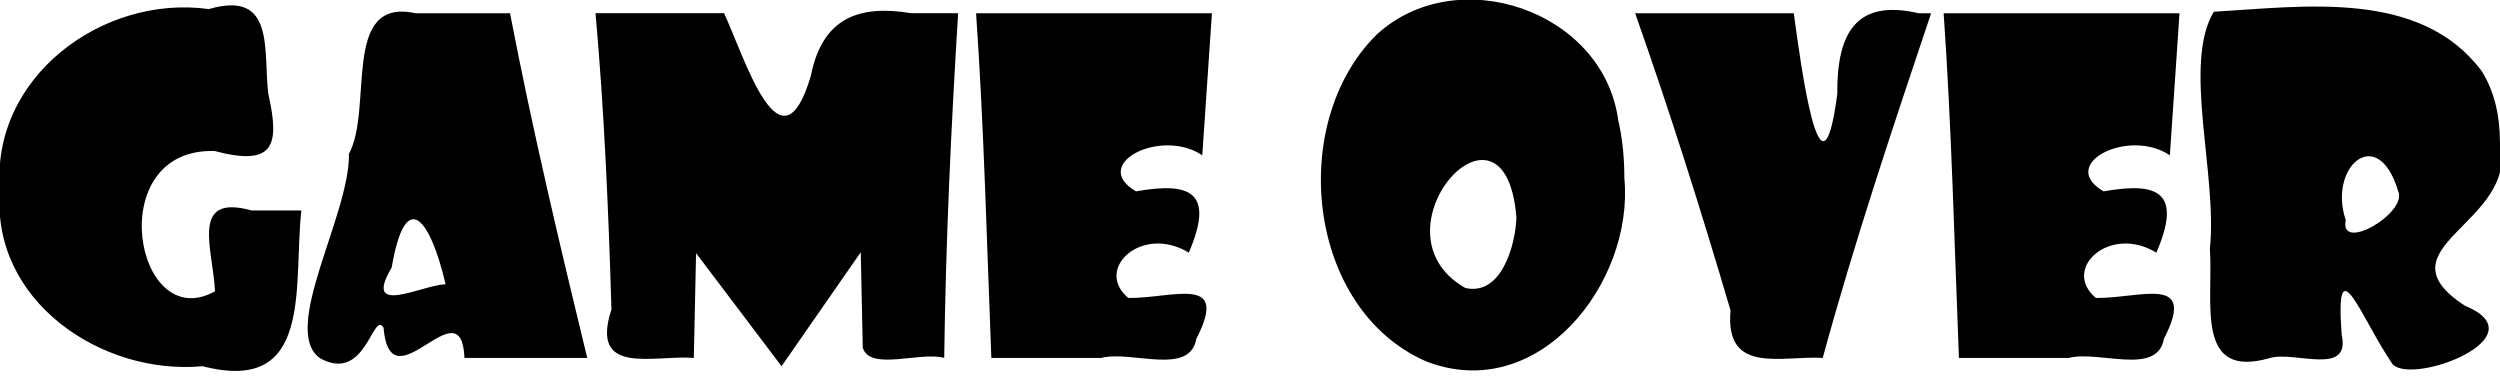 <?xml version="1.0" encoding="UTF-8" standalone="no"?>
<!-- Created with Inkscape (http://www.inkscape.org/) -->

<svg
   xmlns:dc="http://purl.org/dc/elements/1.1/"
   xmlns:cc="http://creativecommons.org/ns#"
   xmlns:rdf="http://www.w3.org/1999/02/22-rdf-syntax-ns#"
   xmlns:svg="http://www.w3.org/2000/svg"
   xmlns="http://www.w3.org/2000/svg"
   xmlns:sodipodi="http://sodipodi.sourceforge.net/DTD/sodipodi-0.dtd"
   xmlns:inkscape="http://www.inkscape.org/namespaces/inkscape"
   width="76.764mm"
   height="11.624mm"
   viewBox="0 0 76.764 11.624"
   version="1.1"
   id="svg8"
   inkscape:version="0.92.1 r15371"
   sodipodi:docname="GameOver.svg">
  <defs
     id="defs2" />
  <sodipodi:namedview
     id="base"
     pagecolor="#ffffff"
     bordercolor="#666666"
     borderopacity="1.0"
     inkscape:pageopacity="0.0"
     inkscape:pageshadow="2"
     inkscape:zoom="0.7"
     inkscape:cx="-44.510327"
     inkscape:cy="-144.74702"
     inkscape:document-units="mm"
     inkscape:current-layer="layer1"
     showgrid="false"
     inkscape:window-width="1366"
     inkscape:window-height="705"
     inkscape:window-x="-8"
     inkscape:window-y="-8"
     inkscape:window-maximized="1" />
  <g
     inkscape:label="Calque 1"
     inkscape:groupmode="layer"
     id="layer1"
     transform="translate(-53.536,-98.912)">
    <path
       style="font-style:normal;font-variant:normal;font-weight:normal;font-stretch:normal;font-size:14.111px;line-height:1.25;font-family:'Showcard Gothic';-inkscape-font-specification:'Showcard Gothic';text-align:start;letter-spacing:0px;word-spacing:0px;text-anchor:start;fill:#000000;fill-opacity:1;stroke:none;stroke-width:0.265"
       d="m 62.789,105.375 c -0.254,2.331 0.386,5.661 -3.032,4.782 -3.116,0.288 -6.502,-2.02 -6.222,-5.388 -0.3,-3.472 3.146,-6.033 6.413,-5.578 2.069,-0.606 1.659,1.317 1.829,2.617 0.358,1.584 0.17,2.223 -1.653,1.741 -3.468,-0.104 -2.453,5.683 0.014,4.307 -0.056,-1.281 -0.791,-3.014 1.126,-2.481 0.508,0 1.016,0 1.524,0 z m 8.778,4.527 c -1.256,0 -2.513,0 -3.769,0 -0.095,-2.289 -2.272,1.551 -2.486,-0.932 -0.332,-0.532 -0.545,1.742 -1.964,0.932 -1.199,-0.894 0.935,-4.393 0.902,-6.266 0.759,-1.406 -0.252,-4.82 2.048,-4.317 0.966,0 1.933,0 2.899,0 0.683,3.551 1.517,7.07 2.37,10.583 z m -4.348,-2.26 c -0.456,-1.955 -1.219,-3.062 -1.657,-0.512 -0.915,1.538 0.963,0.517 1.657,0.512 z m 15.737,-8.323 c -0.218,3.524 -0.382,7.052 -0.427,10.583 -0.734,-0.205 -2.274,0.413 -2.501,-0.31 -0.021,-0.978 -0.042,-1.957 -0.062,-2.935 -0.811,1.167 -1.621,2.333 -2.432,3.5 -0.875,-1.158 -1.75,-2.315 -2.625,-3.473 -0.023,1.073 -0.046,2.145 -0.069,3.218 -1.229,-0.098 -3.204,0.576 -2.529,-1.49 -0.091,-3.035 -0.219,-6.069 -0.489,-9.094 1.316,0 2.632,0 3.948,0 0.663,1.448 1.745,5.013 2.662,1.929 0.349,-1.774 1.461,-2.201 3.088,-1.929 0.479,0 0.958,0 1.437,0 z m 7.793,0 c -0.099,1.454 -0.198,2.908 -0.296,4.361 -1.268,-0.854 -3.471,0.271 -2.035,1.108 1.758,-0.316 2.39,0.088 1.621,1.882 -1.425,-0.876 -2.928,0.494 -1.858,1.391 1.376,0.015 3.119,-0.742 2.089,1.255 -0.204,1.151 -1.983,0.347 -2.922,0.586 -1.124,0 -2.248,0 -3.372,0 -0.14,-3.528 -0.224,-7.06 -0.469,-10.583 2.414,0 4.828,0 7.242,0 z m 12.664,5.064 c 0.303,3.22 -2.651,6.97 -6.096,5.621 -3.671,-1.614 -4.248,-7.325 -1.512,-10.027 2.459,-2.269 6.96,-0.749 7.419,2.621 0.135,0.584 0.189,1.185 0.189,1.784 z m -3.314,1.213 c -0.342,-4.334 -4.599,0.433 -1.571,2.158 1.115,0.255 1.541,-1.326 1.571,-2.158 z m 12.733,-6.277 c -1.177,3.506 -2.354,7.014 -3.328,10.583 -1.248,-0.078 -3.011,0.535 -2.831,-1.458 -0.901,-3.065 -1.865,-6.112 -2.929,-9.125 1.624,0 3.248,0 4.871,0 0.195,1.402 0.828,6.345 1.336,2.479 -0.017,-1.908 0.605,-2.92 2.502,-2.479 0.126,0 0.253,0 0.379,0 z m 7.627,0 c -0.099,1.454 -0.198,2.908 -0.296,4.361 -1.268,-0.854 -3.471,0.271 -2.035,1.108 1.758,-0.316 2.39,0.088 1.621,1.882 -1.425,-0.876 -2.928,0.494 -1.858,1.391 1.376,0.015 3.119,-0.742 2.089,1.255 -0.204,1.151 -1.983,0.347 -2.922,0.586 -1.124,0 -2.248,0 -3.372,0 -0.14,-3.528 -0.224,-7.06 -0.469,-10.583 2.414,0 4.828,0 7.242,0 z m 9.839,3.962 c 0.612,2.494 -3.836,3.218 -1.073,5.02 2.33,0.955 -1.619,2.46 -2.226,1.791 -0.956,-1.399 -1.776,-3.752 -1.559,-0.894 0.278,1.274 -1.443,0.49 -2.194,0.704 -2.336,0.682 -1.741,-1.713 -1.854,-3.35 0.237,-2.289 -0.845,-5.679 0.121,-7.28 2.753,-0.157 6.329,-0.698 8.219,1.814 0.414,0.65 0.568,1.433 0.566,2.195 z m -3.128,1.488 c -0.631,-2.082 -2.159,-0.724 -1.606,0.902 -0.21,1.015 1.927,-0.228 1.606,-0.902 z"
       id="text12"
       inkscape:connector-curvature="0" />
  </g>
</svg>
